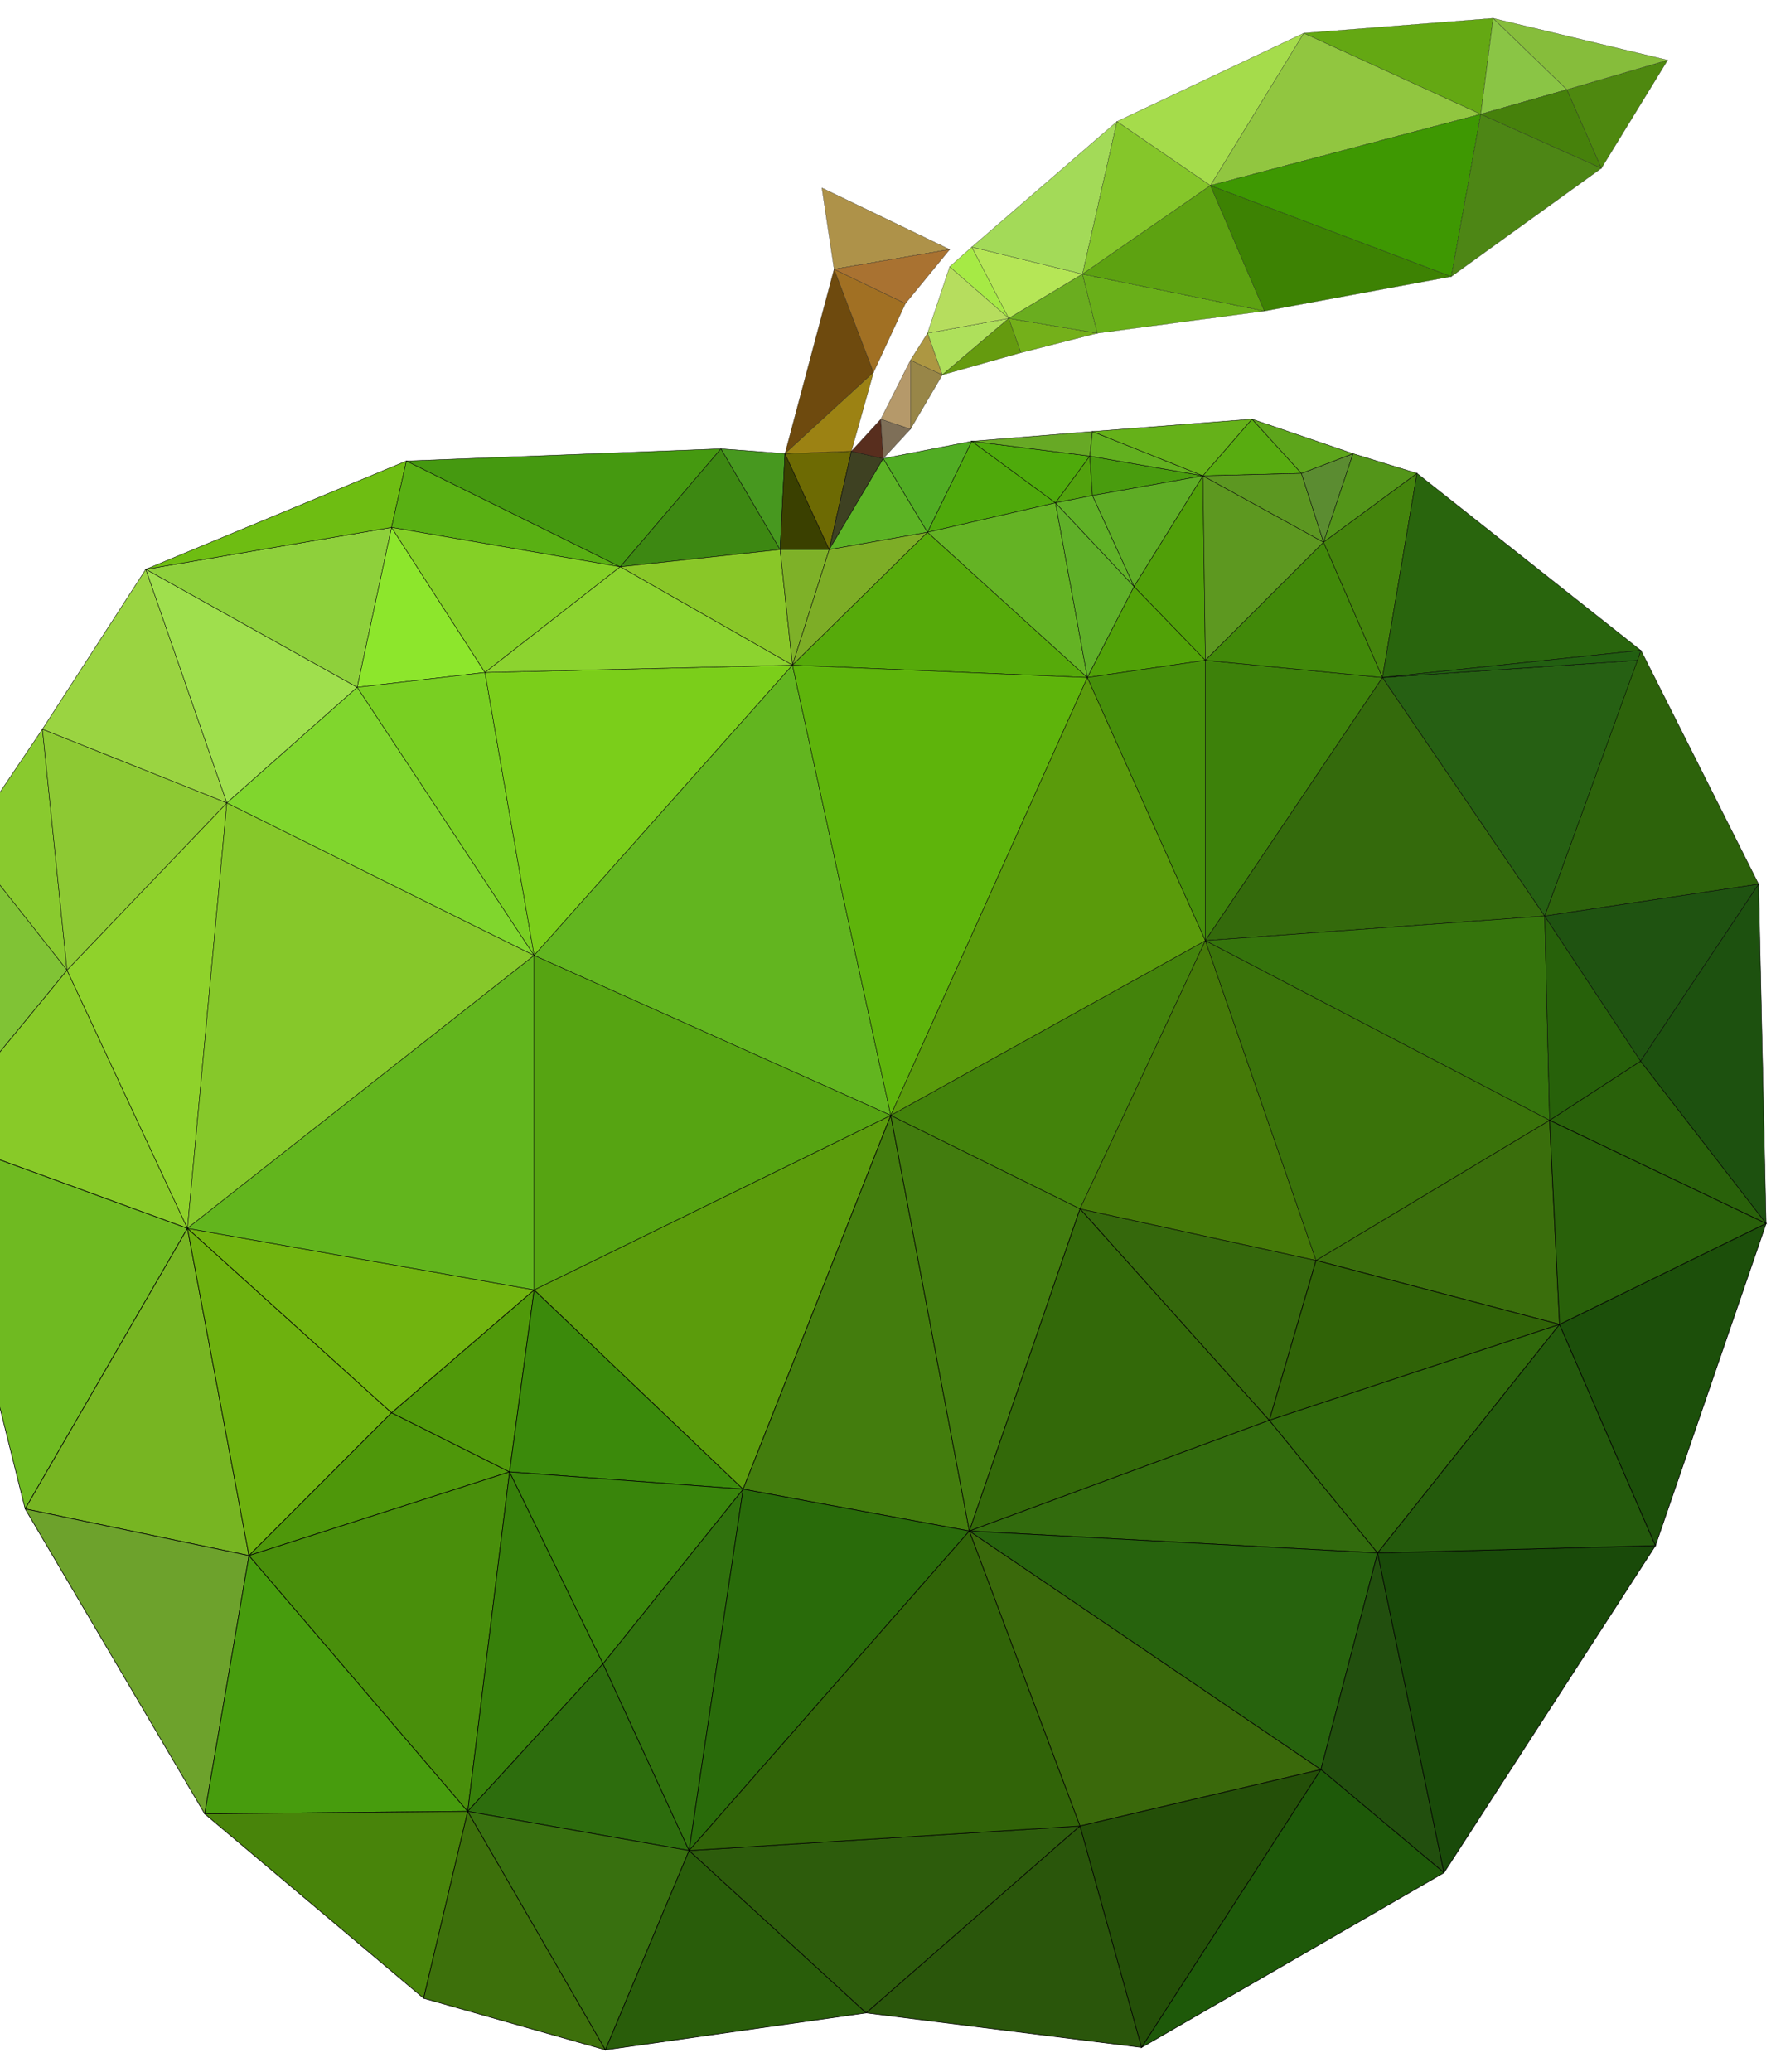<?xml version="1.0" encoding="utf-8"?>
<!-- Generator: Adobe Illustrator 24.1.0, SVG Export Plug-In . SVG Version: 6.00 Build 0)  -->
<svg version="1.1" baseProfile="tiny" id="图层_1"
	 xmlns="http://www.w3.org/2000/svg" xmlns:xlink="http://www.w3.org/1999/xlink" x="0px" y="0px" viewBox="0 0 872 1020"
	 xml:space="preserve">
<g>
	<g>
		<polygon fill="#6FBA21" stroke="#000000" stroke-width="0.3" stroke-miterlimit="10" points="-33.6,558.6 12.4,742.7 92.3,604.6 
					"/>
		<polygon fill="#88CA28" stroke="#000000" stroke-width="0.3" stroke-miterlimit="10" points="33,477.5 -33.6,558.6 92.3,604.6 		
			"/>
		<polygon fill="#77B522" stroke="#000000" stroke-width="0.3" stroke-miterlimit="10" points="92.3,604.6 12.4,742.7 122.6,765.7 
					"/>
		<polygon fill="#6DA22C" stroke="#000000" stroke-width="0.3" stroke-miterlimit="10" points="12.4,742.7 100.8,892.8 122.6,765.7 
					"/>
		<polygon fill="#6DB10E" stroke="#000000" stroke-width="0.3" stroke-miterlimit="10" points="92.3,604.6 122.6,765.7 192.8,695.4 
					"/>
		<polygon fill="#479C0D" stroke="#000000" stroke-width="0.3" stroke-miterlimit="10" points="122.6,765.7 100.8,892.8 
			230.3,891.6 		"/>
		<polygon fill="#48840A" stroke="#000000" stroke-width="0.3" stroke-miterlimit="10" points="100.8,892.8 208.6,983.6 
			230.3,891.6 		"/>
		<polygon fill="#4E970A" stroke="#000000" stroke-width="0.3" stroke-miterlimit="10" points="192.8,695.4 122.6,765.7 
			250.9,724.5 		"/>
		<polygon fill="#498F0B" stroke="#000000" stroke-width="0.3" stroke-miterlimit="10" points="122.6,765.7 230.3,891.6 
			250.9,724.5 		"/>
		<polygon fill="#50990A" stroke="#000000" stroke-width="0.3" stroke-miterlimit="10" points="192.8,695.4 250.9,724.5 263,634.9 
					"/>
		<polygon fill="#71B40F" stroke="#000000" stroke-width="0.3" stroke-miterlimit="10" points="92.3,604.6 192.8,695.4 263,634.9 		
			"/>
		<polygon fill="#37800A" stroke="#000000" stroke-width="0.3" stroke-miterlimit="10" points="250.9,724.5 230.3,891.6 
			296.9,818.9 		"/>
		<polygon fill="#3D700B" stroke="#000000" stroke-width="0.3" stroke-miterlimit="10" points="230.3,891.6 208.6,983.6 298.1,1009 
					"/>
		<polygon fill="#2D6D0D" stroke="#000000" stroke-width="0.3" stroke-miterlimit="10" points="296.9,818.9 230.3,891.6 
			339.3,910.9 		"/>
		<polygon fill="#38700F" stroke="#000000" stroke-width="0.3" stroke-miterlimit="10" points="230.3,891.6 298.1,1009 339.3,910.9 
					"/>
		<polygon fill="#30710D" stroke="#000000" stroke-width="0.3" stroke-miterlimit="10" points="296.9,818.9 339.3,910.9 365.9,733 
					"/>
		<polygon fill="#3B8A0B" stroke="#000000" stroke-width="0.3" stroke-miterlimit="10" points="263,634.9 250.9,724.5 365.9,733 		
			"/>
		<polygon fill="#39850B" stroke="#000000" stroke-width="0.3" stroke-miterlimit="10" points="250.9,724.5 296.9,818.9 365.9,733 
					"/>
		<polygon fill="#295D0A" stroke="#000000" stroke-width="0.3" stroke-miterlimit="10" points="339.3,910.9 298.1,1009 426.5,990.8 
					"/>
		<polygon fill="#5B9C0C" stroke="#000000" stroke-width="0.3" stroke-miterlimit="10" points="263,634.9 365.9,733 438.6,549 		"/>
		<polygon fill="#437D0D" stroke="#000000" stroke-width="0.3" stroke-miterlimit="10" points="438.6,549 365.9,733 477.3,753.6 		
			"/>
		<polygon fill="#296B0A" stroke="#000000" stroke-width="0.3" stroke-miterlimit="10" points="365.9,733 339.3,910.9 477.3,753.6 
					"/>
		<polygon fill="#427C0E" stroke="#000000" stroke-width="0.3" stroke-miterlimit="10" points="438.6,549 477.3,753.6 531.8,595 		
			"/>
		<polygon fill="#2D5C0C" stroke="#000000" stroke-width="0.3" stroke-miterlimit="10" points="339.3,910.9 426.5,990.8 
			531.8,898.8 		"/>
		<polygon fill="#316408" stroke="#000000" stroke-width="0.3" stroke-miterlimit="10" points="477.3,753.6 339.3,910.9 
			531.8,898.8 		"/>
		<polygon fill="#2A560B" stroke="#000000" stroke-width="0.3" stroke-miterlimit="10" points="531.8,898.8 426.5,990.8 
			562.1,1007.8 		"/>
		<polygon fill="#336909" stroke="#000000" stroke-width="0.3" stroke-miterlimit="10" points="531.8,595 477.3,753.6 625,699.1 		
			"/>
		<polygon fill="#35680C" stroke="#000000" stroke-width="0.3" stroke-miterlimit="10" points="531.8,595 625,699.1 648,620.4 		"/>
		<polygon fill="#3A690B" stroke="#000000" stroke-width="0.3" stroke-miterlimit="10" points="477.3,753.6 531.8,898.8 650.4,871 
					"/>
		<polygon fill="#244F08" stroke="#000000" stroke-width="0.3" stroke-miterlimit="10" points="531.8,898.8 562.1,1007.8 650.4,871 
					"/>
		<polygon fill="#326B0D" stroke="#000000" stroke-width="0.3" stroke-miterlimit="10" points="625,699.1 477.3,753.6 678.3,764.4 
					"/>
		<polygon fill="#27630D" stroke="#000000" stroke-width="0.3" stroke-miterlimit="10" points="477.3,753.6 650.4,871 678.3,764.4 
					"/>
		<polygon fill="#224F0E" stroke="#000000" stroke-width="0.3" stroke-miterlimit="10" points="678.3,764.4 650.4,871 711,921.8 		
			"/>
		<polygon fill="#1E5909" stroke="#000000" stroke-width="0.3" stroke-miterlimit="10" points="650.4,871 562.1,1007.8 711,921.8 		
			"/>
		<polygon fill="#3A6E0C" stroke="#000000" stroke-width="0.3" stroke-miterlimit="10" points="763,551.4 648,620.4 767.9,651.9 		
			"/>
		<polygon fill="#306307" stroke="#000000" stroke-width="0.3" stroke-miterlimit="10" points="648,620.4 625,699.1 767.9,651.9 		
			"/>
		<polygon fill="#30690B" stroke="#000000" stroke-width="0.3" stroke-miterlimit="10" points="625,699.1 678.3,764.4 767.9,651.9 
					"/>
		<polygon fill="#194A09" stroke="#000000" stroke-width="0.3" stroke-miterlimit="10" points="678.3,764.4 711,921.8 815.1,760.8 
					"/>
		<polygon fill="#245A0C" stroke="#000000" stroke-width="0.3" stroke-miterlimit="10" points="767.9,651.9 678.3,764.4 
			815.1,760.8 		"/>
		<polygon fill="#1C4F0A" stroke="#000000" stroke-width="0.3" stroke-miterlimit="10" points="767.9,651.9 815.1,760.8 
			869.6,602.2 		"/>
		<polygon fill="#29610A" stroke="#000000" stroke-width="0.3" stroke-miterlimit="10" points="763,551.4 767.9,651.9 869.6,602.2 
					"/>
		<polygon fill="#29610A" stroke="#000000" stroke-width="0.3" stroke-miterlimit="10" points="807.8,522.3 763,551.4 869.6,602.2 
					"/>
	</g>
	<g>
		<polygon fill="#80C335" stroke="#000000" stroke-width="0.2" stroke-miterlimit="10" points="-16.6,414.6 -33.6,558.6 33,477.5 		
			"/>
		<polygon fill="#89CA2E" stroke="#000000" stroke-width="0.2" stroke-miterlimit="10" points="20.9,358.9 -16.6,414.6 33,477.5 		
			"/>
		<polygon fill="#8FD22B" stroke="#000000" stroke-width="0.2" stroke-miterlimit="10" points="33,477.5 92.3,604.6 111.7,395.2 		
			"/>
		<polygon fill="#8DC933" stroke="#000000" stroke-width="0.2" stroke-miterlimit="10" points="20.9,358.9 33,477.5 111.7,395.2 		
			"/>
		<polygon fill="#9AD441" stroke="#000000" stroke-width="0.2" stroke-miterlimit="10" points="71.8,280.2 20.9,358.9 111.7,395.2 
					"/>
		<polygon fill="#9FDF4D" stroke="#000000" stroke-width="0.2" stroke-miterlimit="10" points="71.8,280.2 111.7,395.2 175.9,338.3 
					"/>
		<polygon fill="#8ED03B" stroke="#000000" stroke-width="0.2" stroke-miterlimit="10" points="71.8,280.2 175.9,338.3 192.8,259.6 
					"/>
		<polygon fill="#6EBD12" stroke="#000000" stroke-width="0.2" stroke-miterlimit="10" points="71.8,280.2 192.8,259.6 200.1,226.9 
					"/>
		<polygon fill="#8DE62C" stroke="#000000" stroke-width="0.2" stroke-miterlimit="10" points="192.8,259.6 175.9,338.3 238.8,331 
					"/>
		<polygon fill="#86C82A" stroke="#000000" stroke-width="0.2" stroke-miterlimit="10" points="111.7,395.2 92.3,604.6 263,470.3 		
			"/>
		<polygon fill="#62B51D" stroke="#000000" stroke-width="0.2" stroke-miterlimit="10" points="92.3,604.6 263,634.9 263,470.3 		
			"/>
		<polygon fill="#80D62D" stroke="#000000" stroke-width="0.2" stroke-miterlimit="10" points="175.9,338.3 111.7,395.2 263,470.3 
					"/>
		<polygon fill="#79CF22" stroke="#000000" stroke-width="0.2" stroke-miterlimit="10" points="238.8,331 175.9,338.3 263,470.3 		
			"/>
		<polygon fill="#59B013" stroke="#000000" stroke-width="0.2" stroke-miterlimit="10" points="200.1,226.9 192.8,259.6 305.4,279 
					"/>
		<polygon fill="#84D026" stroke="#000000" stroke-width="0.2" stroke-miterlimit="10" points="192.8,259.6 238.8,331 305.4,279 		
			"/>
		<polygon fill="#459910" stroke="#000000" stroke-width="0.2" stroke-miterlimit="10" points="200.1,226.9 305.4,279 355,220.9 		
			"/>
		<polygon fill="#3D8812" stroke="#000000" stroke-width="0.2" stroke-miterlimit="10" points="355,220.9 305.4,279 384.1,270.5 		
			"/>
		<polygon fill="#47981F" stroke="#000000" stroke-width="0.2" stroke-miterlimit="10" points="355,220.9 384.1,270.5 386.5,223.3 
					"/>
		<polygon fill="#89C728" stroke="#000000" stroke-width="0.2" stroke-miterlimit="10" points="384.1,270.5 305.4,279 390.2,327.4 
					"/>
		<polygon fill="#7BCE1A" stroke="#000000" stroke-width="0.2" stroke-miterlimit="10" points="238.8,331 263,470.3 390.2,327.4 		
			"/>
		<polygon fill="#8CD32F" stroke="#000000" stroke-width="0.2" stroke-miterlimit="10" points="305.4,279 238.8,331 390.2,327.4 		
			"/>
		<polygon fill="#3A4000" stroke="#000000" stroke-width="0.2" stroke-miterlimit="10" points="386.5,223.3 384.1,270.5 
			408.3,270.5 		"/>
		<polygon fill="#7EB128" stroke="#000000" stroke-width="0.2" stroke-miterlimit="10" points="384.1,270.5 390.2,327.4 
			408.3,270.5 		"/>
		<polygon fill="#6D6A03" stroke="#000000" stroke-width="0.2" stroke-miterlimit="10" points="386.5,223.3 408.3,270.5 
			419.2,222.1 		"/>
		<polygon fill="#3E4122" stroke="#000000" stroke-width="0.2" stroke-miterlimit="10" points="419.2,222.1 408.3,270.5 
			434.9,225.7 		"/>
		<polygon fill="#62B51F" stroke="#000000" stroke-width="0.2" stroke-miterlimit="10" points="390.2,327.4 263,470.3 438.6,549 		
			"/>
		<polygon fill="#56A412" stroke="#000000" stroke-width="0.2" stroke-miterlimit="10" points="263,470.3 263,634.9 438.6,549 		"/>
		<polygon fill="#5CB324" stroke="#000000" stroke-width="0.2" stroke-miterlimit="10" points="434.9,225.7 408.3,270.5 456.7,262 
					"/>
		<polygon fill="#7DAD26" stroke="#000000" stroke-width="0.2" stroke-miterlimit="10" points="408.3,270.5 390.2,327.4 456.7,262 
					"/>
		<polygon fill="#51AC23" stroke="#000000" stroke-width="0.2" stroke-miterlimit="10" points="434.9,225.7 456.7,262 478.5,217.2 
					"/>
		<polygon fill="#4FA90B" stroke="#000000" stroke-width="0.2" stroke-miterlimit="10" points="478.5,217.2 456.7,262 519.7,247.5 
					"/>
		<polygon fill="#56AA0A" stroke="#000000" stroke-width="0.2" stroke-miterlimit="10" points="456.7,262 390.2,327.4 535.4,333.5 
					"/>
		<polygon fill="#64B324" stroke="#000000" stroke-width="0.2" stroke-miterlimit="10" points="519.7,247.5 456.7,262 535.4,333.5 
					"/>
		<polygon fill="#5EB40B" stroke="#000000" stroke-width="0.2" stroke-miterlimit="10" points="390.2,327.4 438.6,549 535.4,333.5 
					"/>
		<polygon fill="#4EAA0B" stroke="#000000" stroke-width="0.2" stroke-miterlimit="10" points="478.5,217.2 519.7,247.5 
			536.6,224.5 		"/>
		<polygon fill="#67A925" stroke="#000000" stroke-width="0.2" stroke-miterlimit="10" points="478.5,217.2 536.6,224.5 
			537.9,212.4 		"/>
		<polygon fill="#52A20D" stroke="#000000" stroke-width="0.2" stroke-miterlimit="10" points="536.6,224.5 519.7,247.5 
			537.9,243.9 		"/>
		<polygon fill="#5FAF28" stroke="#000000" stroke-width="0.2" stroke-miterlimit="10" points="519.7,247.5 535.4,333.5 
			558.4,288.7 		"/>
		<polygon fill="#60B126" stroke="#000000" stroke-width="0.2" stroke-miterlimit="10" points="537.9,243.9 519.7,247.5 
			558.4,288.7 		"/>
		<polygon fill="#499C0E" stroke="#000000" stroke-width="0.2" stroke-miterlimit="10" points="536.6,224.5 537.9,243.9 
			592.3,234.2 		"/>
		<polygon fill="#5EAC25" stroke="#000000" stroke-width="0.2" stroke-miterlimit="10" points="537.9,243.9 558.4,288.7 
			592.3,234.2 		"/>
		<polygon fill="#62B01F" stroke="#000000" stroke-width="0.2" stroke-miterlimit="10" points="537.9,212.4 536.6,224.5 
			592.3,234.2 		"/>
		<polygon fill="#43830B" stroke="#000000" stroke-width="0.2" stroke-miterlimit="10" points="438.6,549 531.8,595 593.5,463 		"/>
		<polygon fill="#5A9B0B" stroke="#000000" stroke-width="0.2" stroke-miterlimit="10" points="535.4,333.5 438.6,549 593.5,463 		
			"/>
		<polygon fill="#51A207" stroke="#000000" stroke-width="0.2" stroke-miterlimit="10" points="558.4,288.7 535.4,333.5 593.5,325 
					"/>
		<polygon fill="#468F0A" stroke="#000000" stroke-width="0.2" stroke-miterlimit="10" points="535.4,333.5 593.5,463 593.5,325 		
			"/>
		<polygon fill="#509F08" stroke="#000000" stroke-width="0.2" stroke-miterlimit="10" points="592.3,234.2 558.4,288.7 593.5,325 
					"/>
		<polygon fill="#65B119" stroke="#000000" stroke-width="0.2" stroke-miterlimit="10" points="537.9,212.4 592.3,234.2 
			616.5,206.3 		"/>
		<polygon fill="#58AC10" stroke="#000000" stroke-width="0.2" stroke-miterlimit="10" points="616.5,206.3 592.3,234.2 640.8,233 
					"/>
		<polygon fill="#457A08" stroke="#000000" stroke-width="0.2" stroke-miterlimit="10" points="593.5,463 531.8,595 648,620.4 		"/>
		<polygon fill="#5D9820" stroke="#000000" stroke-width="0.2" stroke-miterlimit="10" points="592.3,234.2 593.5,325 651.7,266.9 
					"/>
		<polygon fill="#5C9721" stroke="#000000" stroke-width="0.2" stroke-miterlimit="10" points="640.8,233 592.3,234.2 651.7,266.9 
					"/>
		<polygon fill="#5B8C31" stroke="#000000" stroke-width="0.2" stroke-miterlimit="10" points="640.8,233 651.7,266.9 666.2,223.3 
					"/>
		<polygon fill="#5DA51B" stroke="#000000" stroke-width="0.2" stroke-miterlimit="10" points="616.5,206.3 640.8,233 666.2,223.3 
					"/>
		<polygon fill="#3D810A" stroke="#000000" stroke-width="0.2" stroke-miterlimit="10" points="593.5,325 593.5,463 680.7,333.5 		
			"/>
		<polygon fill="#418909" stroke="#000000" stroke-width="0.2" stroke-miterlimit="10" points="651.7,266.9 593.5,325 680.7,333.5 
					"/>
		<polygon fill="#539519" stroke="#000000" stroke-width="0.2" stroke-miterlimit="10" points="666.2,223.3 651.7,266.9 697.7,233 
					"/>
		<polygon fill="#44840C" stroke="#000000" stroke-width="0.2" stroke-miterlimit="10" points="651.7,266.9 680.7,333.5 697.7,233 
					"/>
		<polygon fill="#346A0C" stroke="#000000" stroke-width="0.2" stroke-miterlimit="10" points="680.7,333.5 593.5,463 760.6,450.9 
					"/>
		<polygon fill="#3A730A" stroke="#000000" stroke-width="0.2" stroke-miterlimit="10" points="593.5,463 648,620.4 763,551.4 		"/>
		<polygon fill="#35740C" stroke="#000000" stroke-width="0.2" stroke-miterlimit="10" points="760.6,450.9 593.5,463 763,551.4 		
			"/>
		<polygon fill="#266013" stroke="#000000" stroke-width="0.2" stroke-miterlimit="10" points="680.7,333.5 760.6,450.9 806.6,325 
					"/>
		<polygon fill="#29650D" stroke="#000000" stroke-width="0.2" stroke-miterlimit="10" points="697.7,233 680.7,333.5 807.8,320.1 
					"/>
		<polygon fill="#225F11" stroke="#000000" stroke-width="0.2" stroke-miterlimit="10" points="680.7,333.5 806.6,325 807.8,320.1 
					"/>
		<polygon fill="#27610A" stroke="#000000" stroke-width="0.2" stroke-miterlimit="10" points="760.6,450.9 763,551.4 807.8,522.3 
					"/>
		<polygon fill="#2D630B" stroke="#000000" stroke-width="0.2" stroke-miterlimit="10" points="808,320.2 760.6,450.9 865.9,435.2 
					"/>
		<polygon fill="#1F5311" stroke="#000000" stroke-width="0.2" stroke-miterlimit="10" points="760.6,450.9 807.8,522.3 
			865.9,435.2 		"/>
		<polygon fill="#1D510F" stroke="#000000" stroke-width="0.2" stroke-miterlimit="10" points="865.9,435.2 807.8,522.3 
			869.6,602.2 		"/>
	</g>
	<g>
		<polygon fill="#6E4A0E" stroke="#000000" stroke-width="0.1" stroke-miterlimit="10" points="410.7,132.5 386.5,223.3 
			430.1,183.3 		"/>
		<polygon fill="#9C8213" stroke="#000000" stroke-width="0.1" stroke-miterlimit="10" points="386.5,223.3 419.2,222.1 
			430.1,183.3 		"/>
		<polygon fill="#582E1E" stroke="#000000" stroke-width="0.1" stroke-miterlimit="10" points="433.7,206.3 419.2,222.1 
			434.9,225.7 		"/>
		<polygon fill="#A17023" stroke="#000000" stroke-width="0.1" stroke-miterlimit="10" points="410.7,132.5 430.1,183.3 
			445.8,149.4 		"/>
		<polygon fill="#7E6F58" stroke="#000000" stroke-width="0.1" stroke-miterlimit="10" points="433.7,206.3 434.9,225.7 
			448.3,211.2 		"/>
		<polygon fill="#B5996A" stroke="#000000" stroke-width="0.1" stroke-miterlimit="10" points="448.3,177.3 433.7,206.3 
			448.3,211.2 		"/>
		<polygon fill="#988648" stroke="#000000" stroke-width="0.1" stroke-miterlimit="10" points="448.3,177.3 448.3,211.2 464,184.5 
					"/>
		<polygon fill="#AD9742" stroke="#000000" stroke-width="0.1" stroke-miterlimit="10" points="456.7,164 448.3,177.3 464,184.5 		
			"/>
		<polygon fill="#AE9249" stroke="#000000" stroke-width="0.1" stroke-miterlimit="10" points="404.7,92.5 410.7,132.5 467.6,122.8 
					"/>
		<polygon fill="#A97231" stroke="#000000" stroke-width="0.1" stroke-miterlimit="10" points="410.7,132.5 445.8,149.4 
			467.6,122.8 		"/>
		<polygon fill="#A6EA45" stroke="#000000" stroke-width="0.1" stroke-miterlimit="10" points="478.5,121.6 467.6,131.3 
			496.7,156.7 		"/>
		<polygon fill="#AEE05B" stroke="#000000" stroke-width="0.1" stroke-miterlimit="10" points="456.7,164 464,184.5 496.7,156.7 		
			"/>
		<polygon fill="#B6DD5E" stroke="#000000" stroke-width="0.1" stroke-miterlimit="10" points="467.6,131.3 456.7,164 496.7,156.7 
					"/>
		<polygon fill="#659B0F" stroke="#000000" stroke-width="0.1" stroke-miterlimit="10" points="496.7,156.7 464,184.5 502.7,173.6 
					"/>
		<polygon fill="#B5E656" stroke="#000000" stroke-width="0.1" stroke-miterlimit="10" points="478.5,121.6 496.7,156.7 533,134.9 
					"/>
		<polygon fill="#74B01A" stroke="#000000" stroke-width="0.1" stroke-miterlimit="10" points="496.7,156.7 502.7,173.6 540.3,164 
					"/>
		<polygon fill="#6AAD1F" stroke="#000000" stroke-width="0.1" stroke-miterlimit="10" points="533,134.9 496.7,156.7 540.3,164 		
			"/>
		<polygon fill="#A3DA58" stroke="#000000" stroke-width="0.1" stroke-miterlimit="10" points="478.5,121.6 533,134.9 550,59.8 		
			"/>
		<polygon fill="#85C62A" stroke="#000000" stroke-width="0.1" stroke-miterlimit="10" points="550,59.8 533,134.9 596,91.3 		"/>
		<polygon fill="#69AF19" stroke="#000000" stroke-width="0.1" stroke-miterlimit="10" points="533,134.9 540.3,164 622.6,153.1 		
			"/>
		<polygon fill="#5DA211" stroke="#000000" stroke-width="0.1" stroke-miterlimit="10" points="596,91.3 533,134.9 622.6,153.1 		
			"/>
		<polygon fill="#A5DC4B" stroke="#000000" stroke-width="0.1" stroke-miterlimit="10" points="550,59.8 596,91.3 642,16.3 		"/>
		<polygon fill="#3D8203" stroke="#000000" stroke-width="0.1" stroke-miterlimit="10" points="596,91.3 622.6,153.1 714.6,136.1 		
			"/>
		<polygon fill="#91C640" stroke="#000000" stroke-width="0.1" stroke-miterlimit="10" points="642,16.3 596,91.3 729.1,56.2 		"/>
		<polygon fill="#3E9802" stroke="#000000" stroke-width="0.1" stroke-miterlimit="10" points="596,91.3 714.6,136.1 729.1,56.2 		
			"/>
		<polygon fill="#64A813" stroke="#000000" stroke-width="0.1" stroke-miterlimit="10" points="642,16.3 729.1,56.2 735.2,9 		"/>
		<polygon fill="#8AC545" stroke="#000000" stroke-width="0.1" stroke-miterlimit="10" points="735.2,9 729.1,56.2 771.5,44.1 		"/>
		<polygon fill="#4D8615" stroke="#000000" stroke-width="0.1" stroke-miterlimit="10" points="729.1,56.2 714.6,136.1 788.5,82.8 
					"/>
		<polygon fill="#46810B" stroke="#000000" stroke-width="0.1" stroke-miterlimit="10" points="771.5,44.1 729.1,56.2 788.5,82.8 		
			"/>
		<polygon fill="#4E880F" stroke="#000000" stroke-width="0.1" stroke-miterlimit="10" points="771.5,44.1 788.5,82.8 821.1,29.6 		
			"/>
		<polygon fill="#86BD3B" stroke="#000000" stroke-width="0.1" stroke-miterlimit="10" points="735.2,9 771.5,44.1 821.1,29.6 		"/>
	</g>
</g>
</svg>
